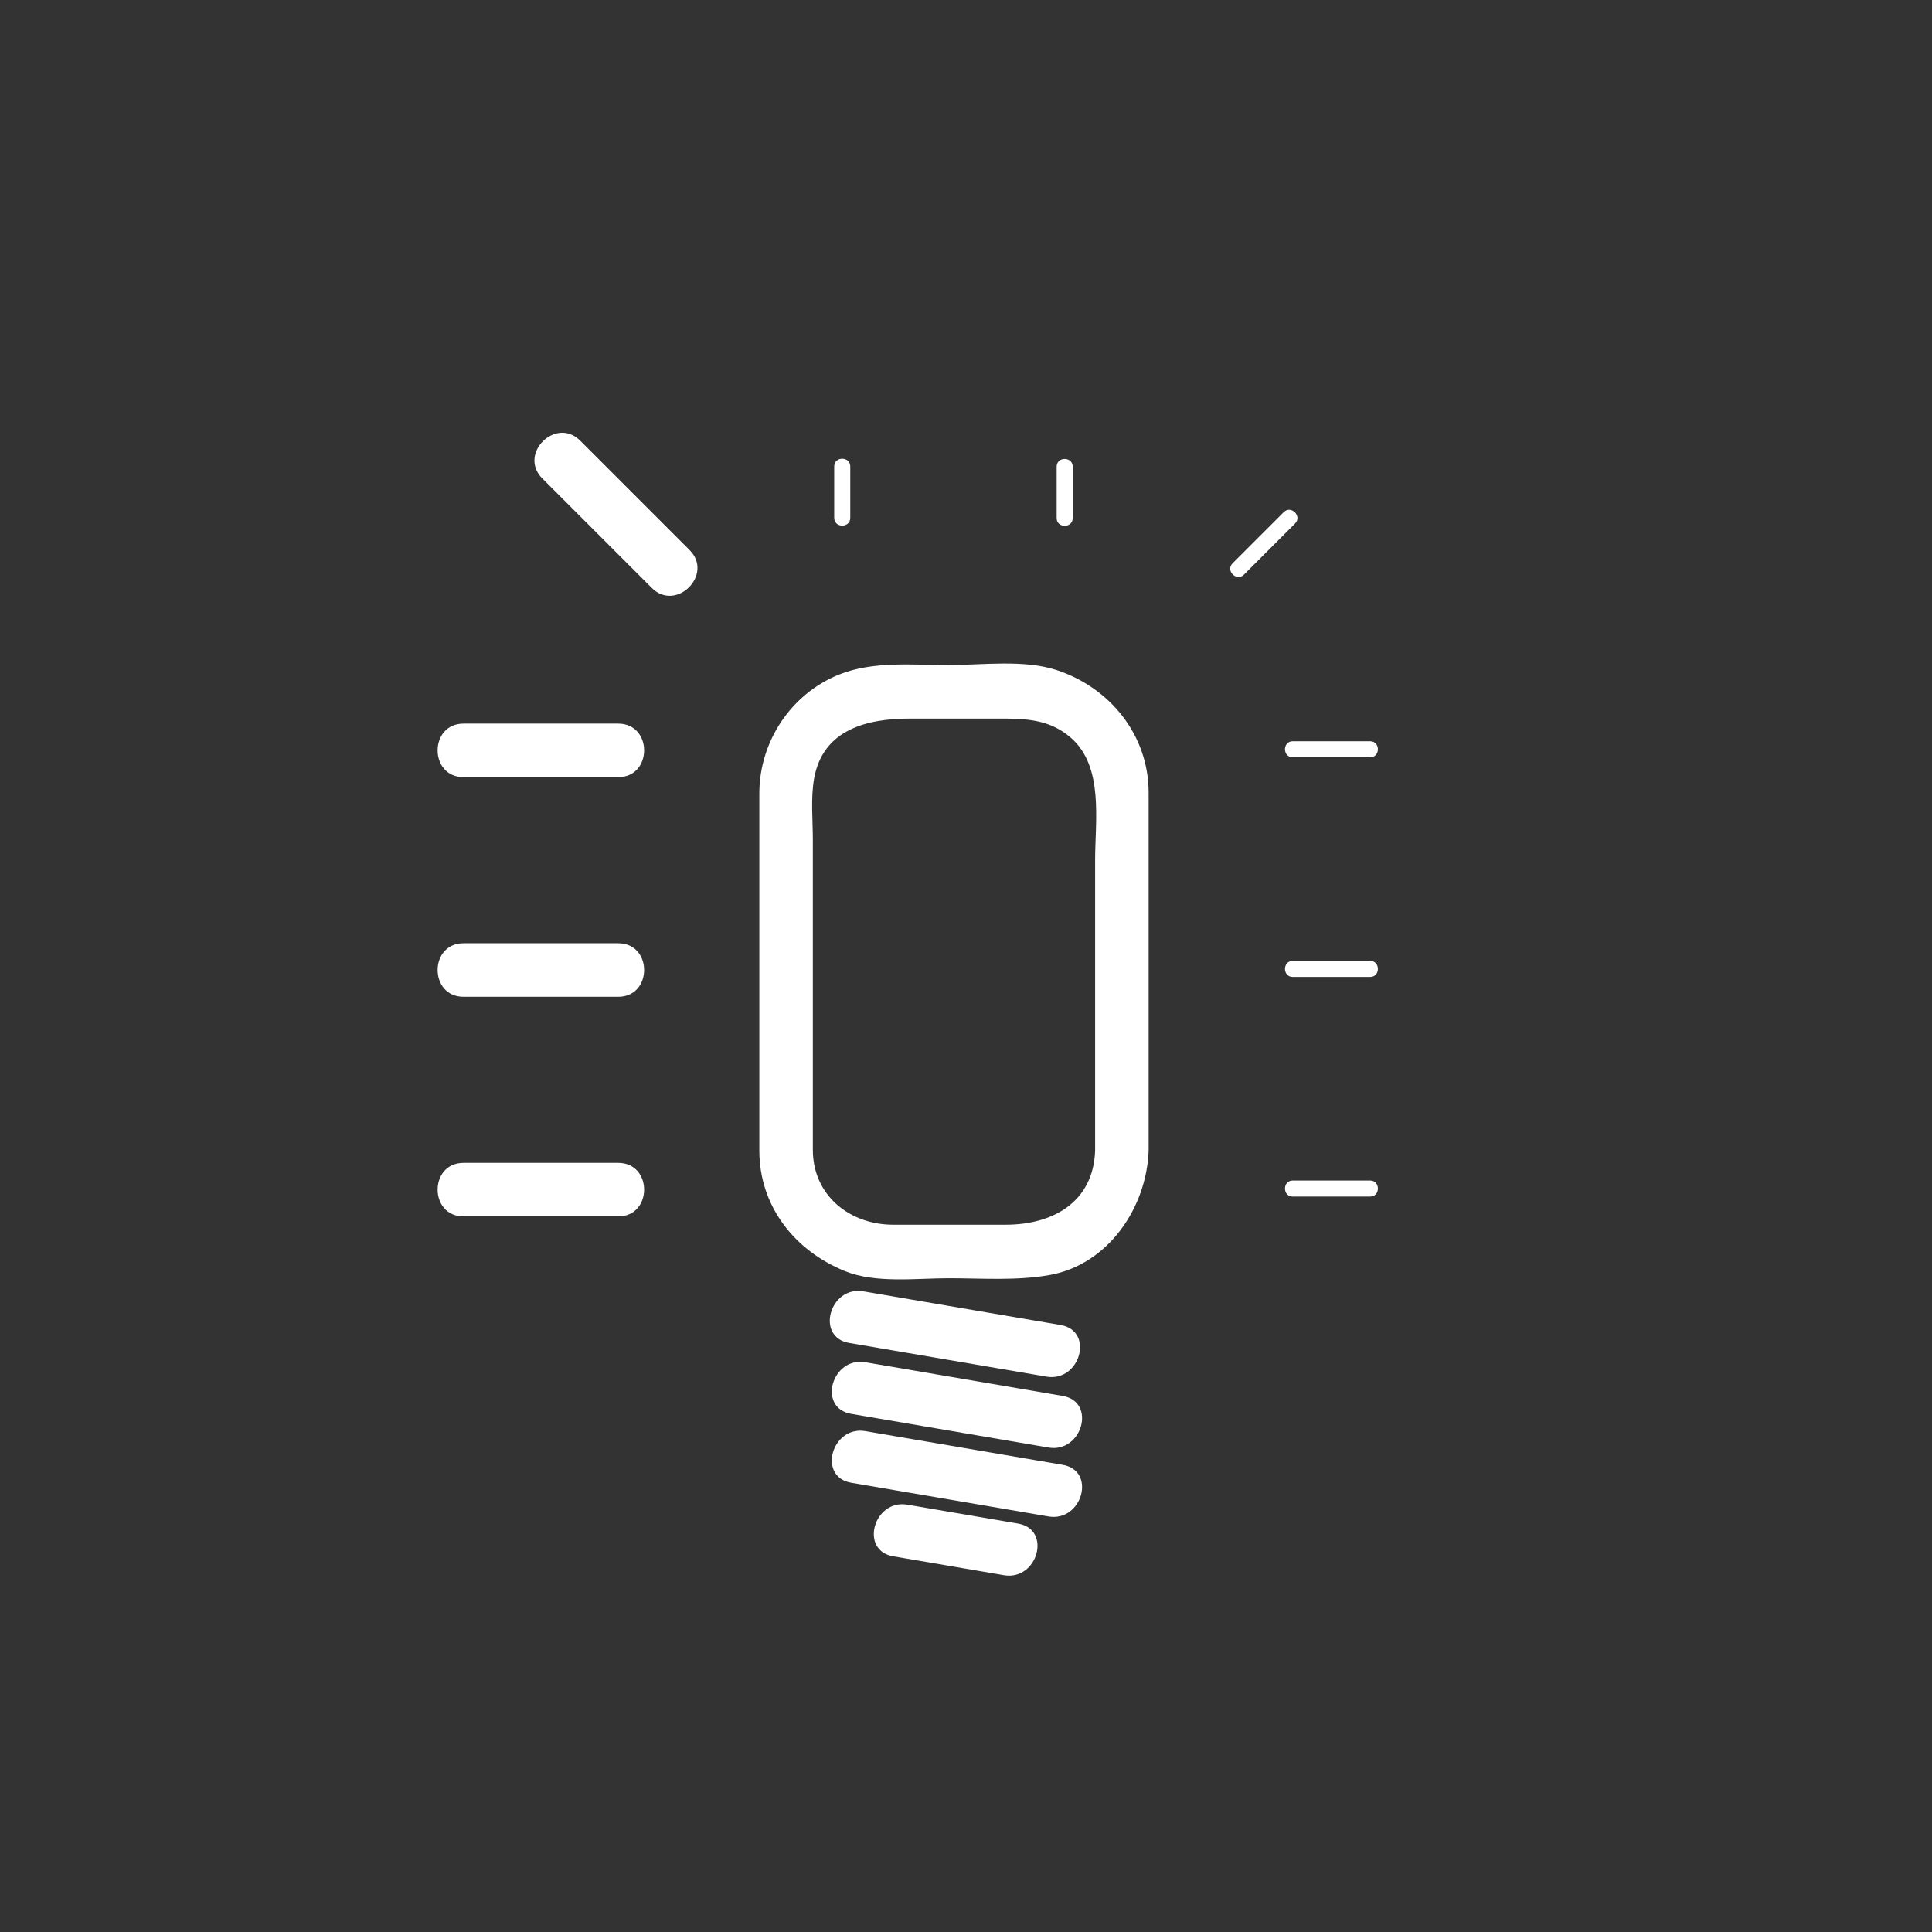 <?xml version="1.0" encoding="iso-8859-1"?>
<!-- Generator: Adobe Illustrator 16.0.0, SVG Export Plug-In . SVG Version: 6.00 Build 0)  -->
<!DOCTYPE svg PUBLIC "-//W3C//DTD SVG 1.1 Tiny//EN" "http://www.w3.org/Graphics/SVG/1.1/DTD/svg11-tiny.dtd">
<svg version="1.1" baseProfile="tiny" id="light_x5F_light_x5F_dim_x5F_40"
	 xmlns="http://www.w3.org/2000/svg" xmlns:xlink="http://www.w3.org/1999/xlink" x="0px" y="0px" width="361px" height="361px"
	 viewBox="0 0 361 361" xml:space="preserve">
<rect x="0" y="0" width="361" height="361" fill="#333333" stroke="none"/>
<g>
	<path fill="#FFFFFF" d="M158.671,250.934c12.286,2.098,24.573,4.196,36.859,6.294c6.306,1.077,9.005-8.559,2.658-9.643
		c-12.286-2.098-24.573-4.196-36.859-6.294C155.024,240.214,152.324,249.85,158.671,250.934L158.671,250.934z"/>
</g>
<g>
	<path fill="#FFFFFF" d="M159.05,264.184c12.286,2.098,24.572,4.196,36.859,6.294c6.306,1.077,9.005-8.559,2.658-9.643
		c-12.286-2.098-24.572-4.196-36.859-6.294C155.403,253.465,152.703,263.101,159.05,264.184L159.05,264.184z"/>
</g>
<g>
	<path fill="#FFFFFF" d="M159.05,277.056c12.286,2.098,24.572,4.196,36.859,6.294c6.306,1.077,9.005-8.559,2.658-9.643
		c-12.286-2.098-24.572-4.196-36.859-6.294C155.403,266.336,152.703,275.972,159.05,277.056L159.05,277.056z"/>
</g>
<g>
	<path fill="#FFFFFF" d="M166.896,290.797c6.895,1.177,13.79,2.354,20.685,3.532c6.306,1.077,9.005-8.559,2.658-9.643
		c-6.895-1.177-13.79-2.354-20.685-3.532C163.248,280.078,160.548,289.713,166.896,290.797L166.896,290.797z"/>
</g>
<g>
	<path fill="#FFFFFF" d="M204.625,215.02c-0.34,9.681-8.009,13.823-16.691,13.823c-7.014,0-14.027,0-21.04,0
		c-8.105,0-15.012-5.458-15.012-13.997c0-4.135,0-8.27,0-12.405c0-15.172,0-30.345,0-45.517c0-3.714-0.417-7.771,0.237-11.456
		c1.636-9.222,9.999-11.199,17.885-11.199c5.5,0,11,0,16.5,0c5.019,0,9.564,0.06,13.622,3.612c6.16,5.392,4.5,15.457,4.5,22.791
		C204.625,178.788,204.625,196.904,204.625,215.02c0,6.449,10,6.449,10,0c0-22.303,0-44.605,0-66.908
		c0-10.783-7.241-19.668-17.282-22.934c-6.056-1.969-13.838-0.909-20.08-0.909c-6.753,0-14.117-0.791-20.507,1.785
		c-8.985,3.62-14.875,12.547-14.875,22.212c0,22.245,0,44.489,0,66.734c0,10.43,6.662,18.749,16.059,22.535
		c5.704,2.298,13.314,1.307,19.323,1.307c6.218,0,12.671,0.497,18.821-0.594c11.007-1.953,18.168-12.63,18.541-23.229
		C214.853,208.568,204.852,208.59,204.625,215.02z"/>
</g>
<g>
	<path fill="#FFFFFF" d="M86.607,145.211c9.638,0,19.275,0,28.913,0c6.449,0,6.449-10,0-10c-9.638,0-19.275,0-28.913,0
		C80.159,135.211,80.159,145.211,86.607,145.211L86.607,145.211z"/>
</g>
<g>
	<path fill="#FFFFFF" d="M101.335,89.406c6.815,6.814,13.63,13.629,20.444,20.444c4.564,4.563,11.635-2.507,7.071-7.071
		c-6.815-6.814-13.63-13.629-20.444-20.444C103.842,77.771,96.771,84.842,101.335,89.406L101.335,89.406z"/>
</g>
<g>
	<path fill="#FFFFFF" d="M86.607,186.25c9.638,0,19.275,0,28.913,0c6.449,0,6.449-10,0-10c-9.638,0-19.275,0-28.913,0
		C80.159,176.25,80.159,186.25,86.607,186.25L86.607,186.25z"/>
</g>
<g>
	<path fill="#FFFFFF" d="M86.607,227.288c9.638,0,19.275,0,28.913,0c6.449,0,6.449-10,0-10c-9.638,0-19.275,0-28.913,0
		C80.159,217.288,80.159,227.288,86.607,227.288L86.607,227.288z"/>
</g>
<g>
	<g>
		<path fill="#FFFFFF" d="M197.438,87.208c0,3.197,0,6.393,0,9.59c0,1.935,3,1.935,3,0c0-3.197,0-6.393,0-9.59
			C200.438,85.273,197.438,85.273,197.438,87.208L197.438,87.208z"/>
	</g>
	<g>
		<path fill="#FFFFFF" d="M101.122,141.711c4.819,0,9.638,0,14.457,0c1.935,0,1.935-3,0-3c-4.819,0-9.638,0-14.457,0
			C99.187,138.711,99.187,141.711,101.122,141.711L101.122,141.711z"/>
	</g>
	<g>
		<path fill="#FFFFFF" d="M115.795,98.858c2.839,2.839,5.678,5.678,8.517,8.517c1.369,1.369,3.49-0.752,2.121-2.121
			c-2.839-2.839-5.678-5.678-8.517-8.517C116.547,95.368,114.426,97.489,115.795,98.858L115.795,98.858z"/>
	</g>
	<g>
		<path fill="#FFFFFF" d="M239.868,95.698c-3.186,3.185-6.371,6.37-9.556,9.556c-1.369,1.369,0.752,3.49,2.121,2.121
			c3.186-3.185,6.371-6.37,9.556-9.556C243.358,96.45,241.237,94.329,239.868,95.698L239.868,95.698z"/>
	</g>
	<g>
		<path fill="#FFFFFF" d="M101.122,182.75c4.819,0,9.638,0,14.457,0c1.935,0,1.935-3,0-3c-4.819,0-9.638,0-14.457,0
			C99.187,179.75,99.187,182.75,101.122,182.75L101.122,182.75z"/>
	</g>
	<g>
		<path fill="#FFFFFF" d="M241.555,141.506c4.819,0,9.638,0,14.457,0c1.935,0,1.935-3,0-3c-4.819,0-9.638,0-14.457,0
			C239.621,138.506,239.621,141.506,241.555,141.506L241.555,141.506z"/>
	</g>
	<g>
		<path fill="#FFFFFF" d="M241.555,182.544c4.819,0,9.638,0,14.457,0c1.935,0,1.935-3,0-3c-4.819,0-9.638,0-14.457,0
			C239.621,179.544,239.621,182.544,241.555,182.544L241.555,182.544z"/>
	</g>
	<g>
		<path fill="#FFFFFF" d="M155.873,87.169c0,3.197,0,6.393,0,9.59c0,1.935,3,1.935,3,0c0-3.197,0-6.393,0-9.59
			C158.873,85.234,155.873,85.234,155.873,87.169L155.873,87.169z"/>
	</g>
	<g>
		<path fill="#FFFFFF" d="M101.122,223.788c4.819,0,9.638,0,14.457,0c1.935,0,1.935-3,0-3c-4.819,0-9.638,0-14.457,0
			C99.187,220.788,99.187,223.788,101.122,223.788L101.122,223.788z"/>
	</g>
	<g>
		<path fill="#FFFFFF" d="M241.555,223.583c4.819,0,9.638,0,14.457,0c1.935,0,1.935-3,0-3c-4.819,0-9.638,0-14.457,0
			C239.621,220.583,239.621,223.583,241.555,223.583L241.555,223.583z"/>
	</g>
</g>
<path display="none" fill="#FFFFFF" d="M196.86,211.496c0,4.697-4.031,8.504-9.003,8.504h-18.853c-4.973,0-9.003-3.807-9.003-8.504
	v-60.492c0-4.697,4.031-8.504,9.003-8.504h18.853c4.973,0,9.003,3.807,9.003,8.504V211.496z"/>
</svg>
